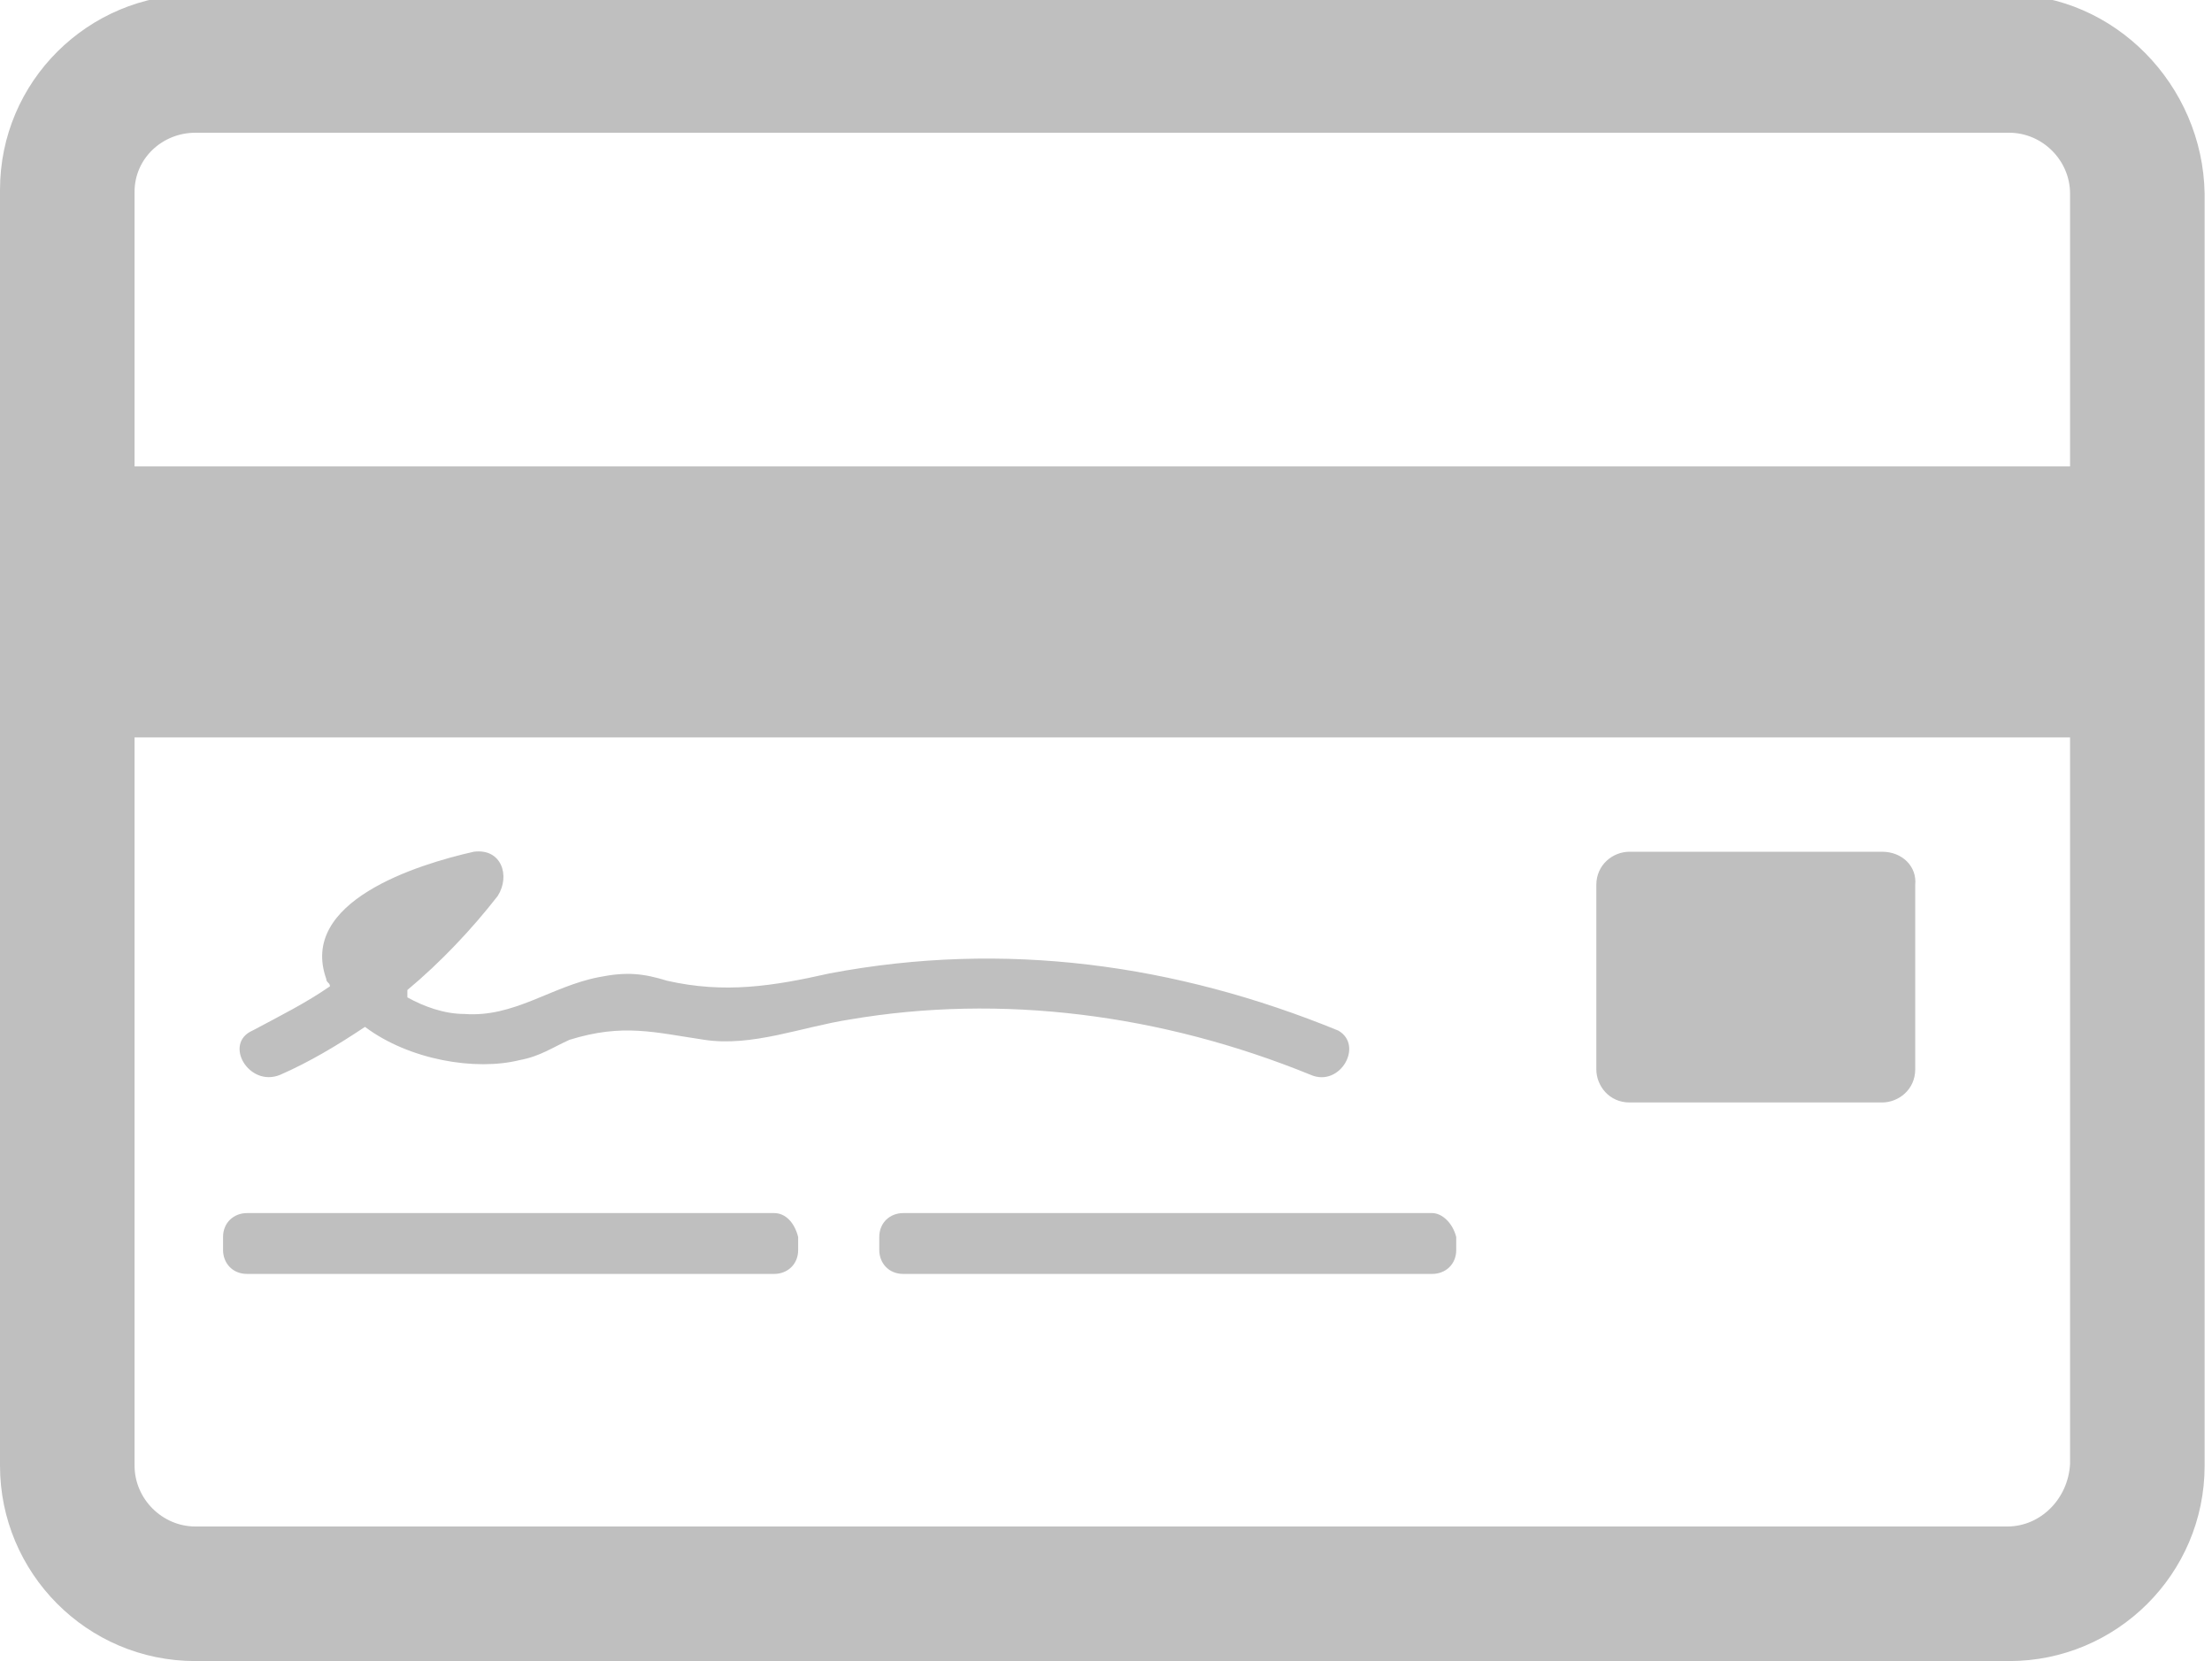 <svg version="1" id="Layer_1" xmlns="http://www.w3.org/2000/svg" viewBox="0 0 120 90.1"><style>.st0{fill:#bfbfbf}</style><switch><g><path class="st0" d="M108.9-.3H10.6C4.8-.3 0 4.4 0 10.3v69.2c0 5.8 4.7 10.6 10.6 10.6H109c5.8 0 10.6-4.7 10.6-10.6v-69c-.1-5.9-4.9-10.8-10.7-10.8zM10.6 7.2H109c1.8 0 3.3 1.5 3.3 3.3v14.8H7.3V10.4c0-1.8 1.5-3.2 3.3-3.2zm98.3 75.6H10.6c-1.8 0-3.3-1.5-3.3-3.3V40h105v39.4c-.1 1.9-1.6 3.4-3.4 3.4z"/><path class="st0" d="M42 65.8H13.4c-.7 0-1.3.5-1.3 1.3v.7c0 .7.5 1.3 1.3 1.3H42c.7 0 1.3-.5 1.3-1.3v-.7c-.2-.8-.7-1.3-1.3-1.3zM77.7 65.8H49c-.7 0-1.3.5-1.3 1.3v.7c0 .7.5 1.3 1.3 1.3h28.7c.7 0 1.3-.5 1.3-1.3v-.7c-.2-.8-.8-1.3-1.3-1.3zM102.1 46.2H88.4c-.9 0-1.8.7-1.8 1.8v10c0 .9.7 1.8 1.8 1.8h13.7c.9 0 1.8-.7 1.8-1.8V48c.1-1-.7-1.8-1.8-1.8zM71.1 58.3c1.6.7 2.9-1.6 1.5-2.4-8.8-3.6-18.1-4.9-27.6-3.1-3.1.7-5.7 1.1-8.8.4-1.3-.4-2.2-.5-3.7-.2-2.6.5-4.6 2.2-7.3 2-1.1 0-2.2-.4-3.1-.9v-.4c1.8-1.5 3.5-3.3 4.9-5.1.7-1.1.2-2.6-1.3-2.4-3.1.7-9.5 2.7-8 6.9 0 .2.2.2.2.4-1.3.9-2.7 1.6-4.2 2.4-1.6.7-.2 3.1 1.5 2.4 1.6-.7 3.1-1.6 4.6-2.6 2.4 1.8 6 2.4 8.4 1.8 1.1-.2 1.8-.7 2.7-1.1 2.9-.9 4.6-.4 7.3 0 2.6.4 5.3-.7 7.9-1.1 8.2-1.4 16.9-.3 25 3z"/></g></switch></svg>